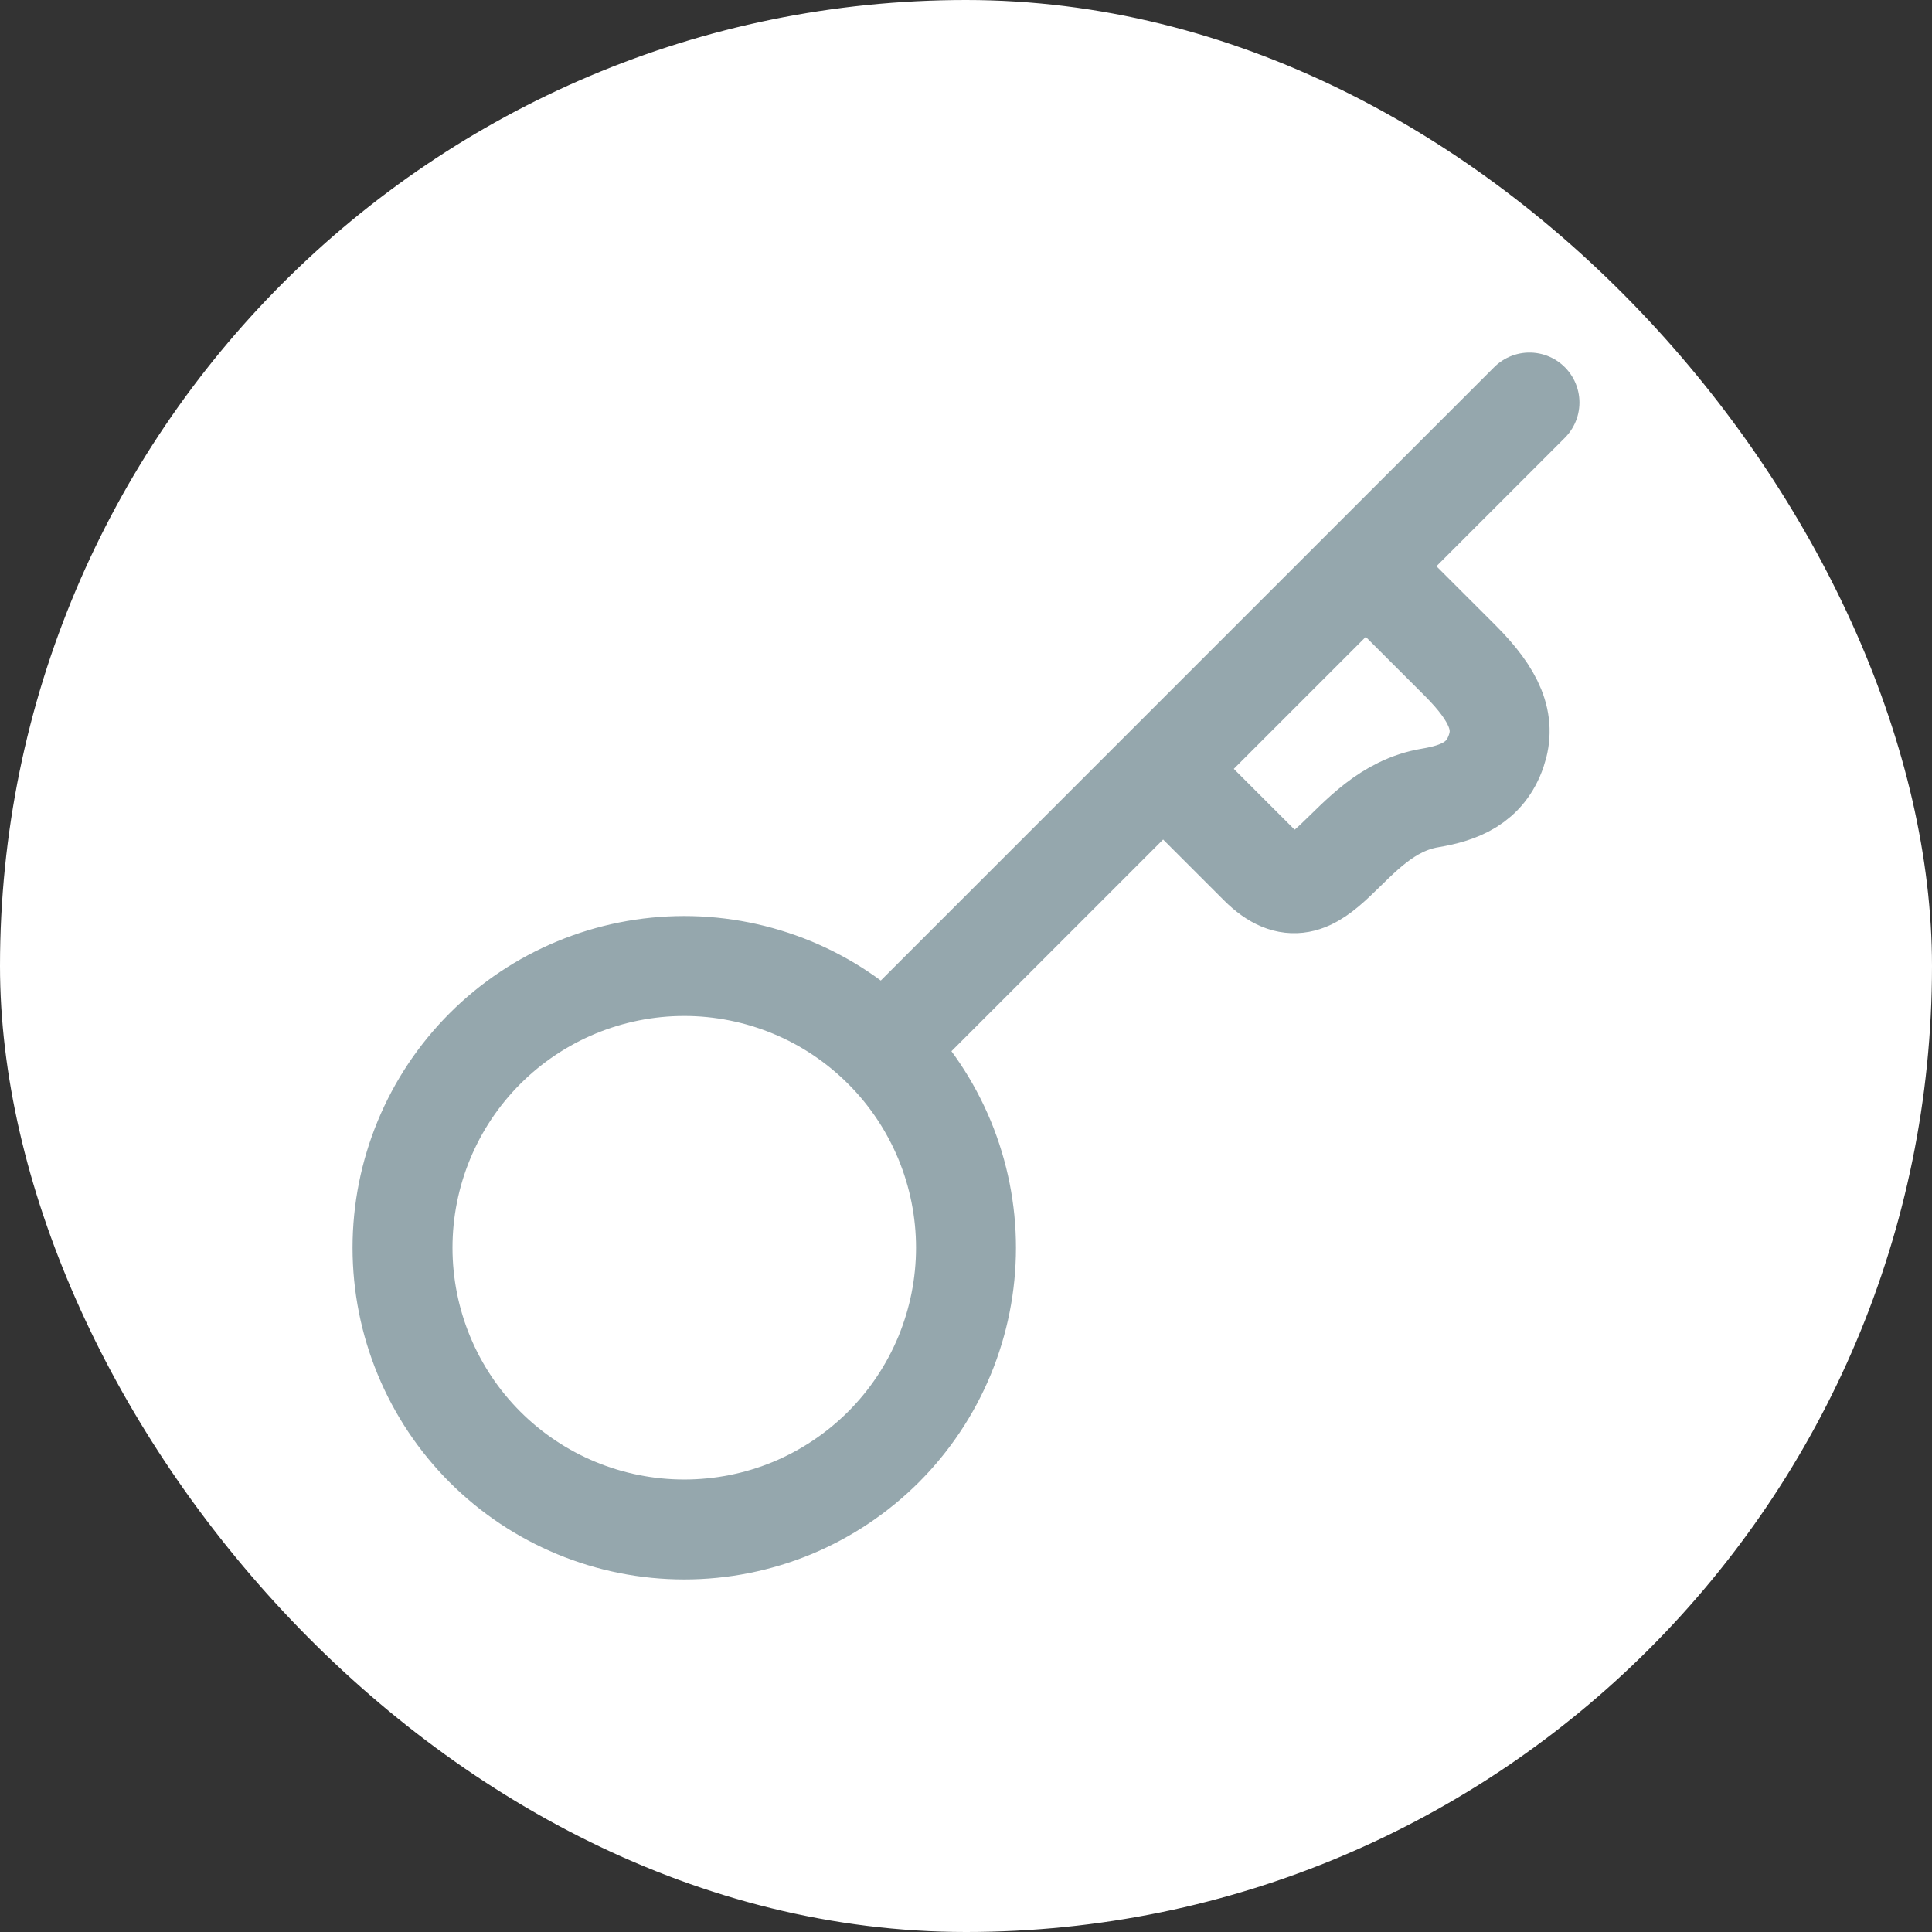 <svg width="29" height="29" viewBox="0 0 29 29" fill="none" xmlns="http://www.w3.org/2000/svg">
    <rect x="0" y="0" width="29" height="29" fill="#333333" stroke="none"/>
    <rect width="29" height="29" rx="14.5" fill="white"/>
    <path d="M17.66 11.742L18.9 12.982C19.835 13.917 20.164 12.193 21.47 11.977C21.907 11.903 22.294 11.755 22.459 11.27C22.606 10.841 22.439 10.438 21.92 9.918L20.609 8.608M13.56 15.44L22.958 6.042M10.271 22.958C10.826 22.958 11.376 22.849 11.889 22.637C12.402 22.424 12.868 22.112 13.261 21.72C13.654 21.327 13.965 20.861 14.178 20.348C14.39 19.835 14.5 19.285 14.5 18.729C14.5 18.174 14.39 17.624 14.178 17.111C13.965 16.598 13.654 16.131 13.261 15.739C12.868 15.346 12.402 15.034 11.889 14.822C11.376 14.61 10.826 14.5 10.271 14.5C9.149 14.5 8.073 14.946 7.28 15.739C6.487 16.532 6.042 17.608 6.042 18.729C6.042 19.851 6.487 20.927 7.28 21.72C8.073 22.513 9.149 22.958 10.271 22.958Z" stroke="#95A7AD" stroke-width="1.5" stroke-linecap="round" stroke-linejoin="round"/>
</svg>
